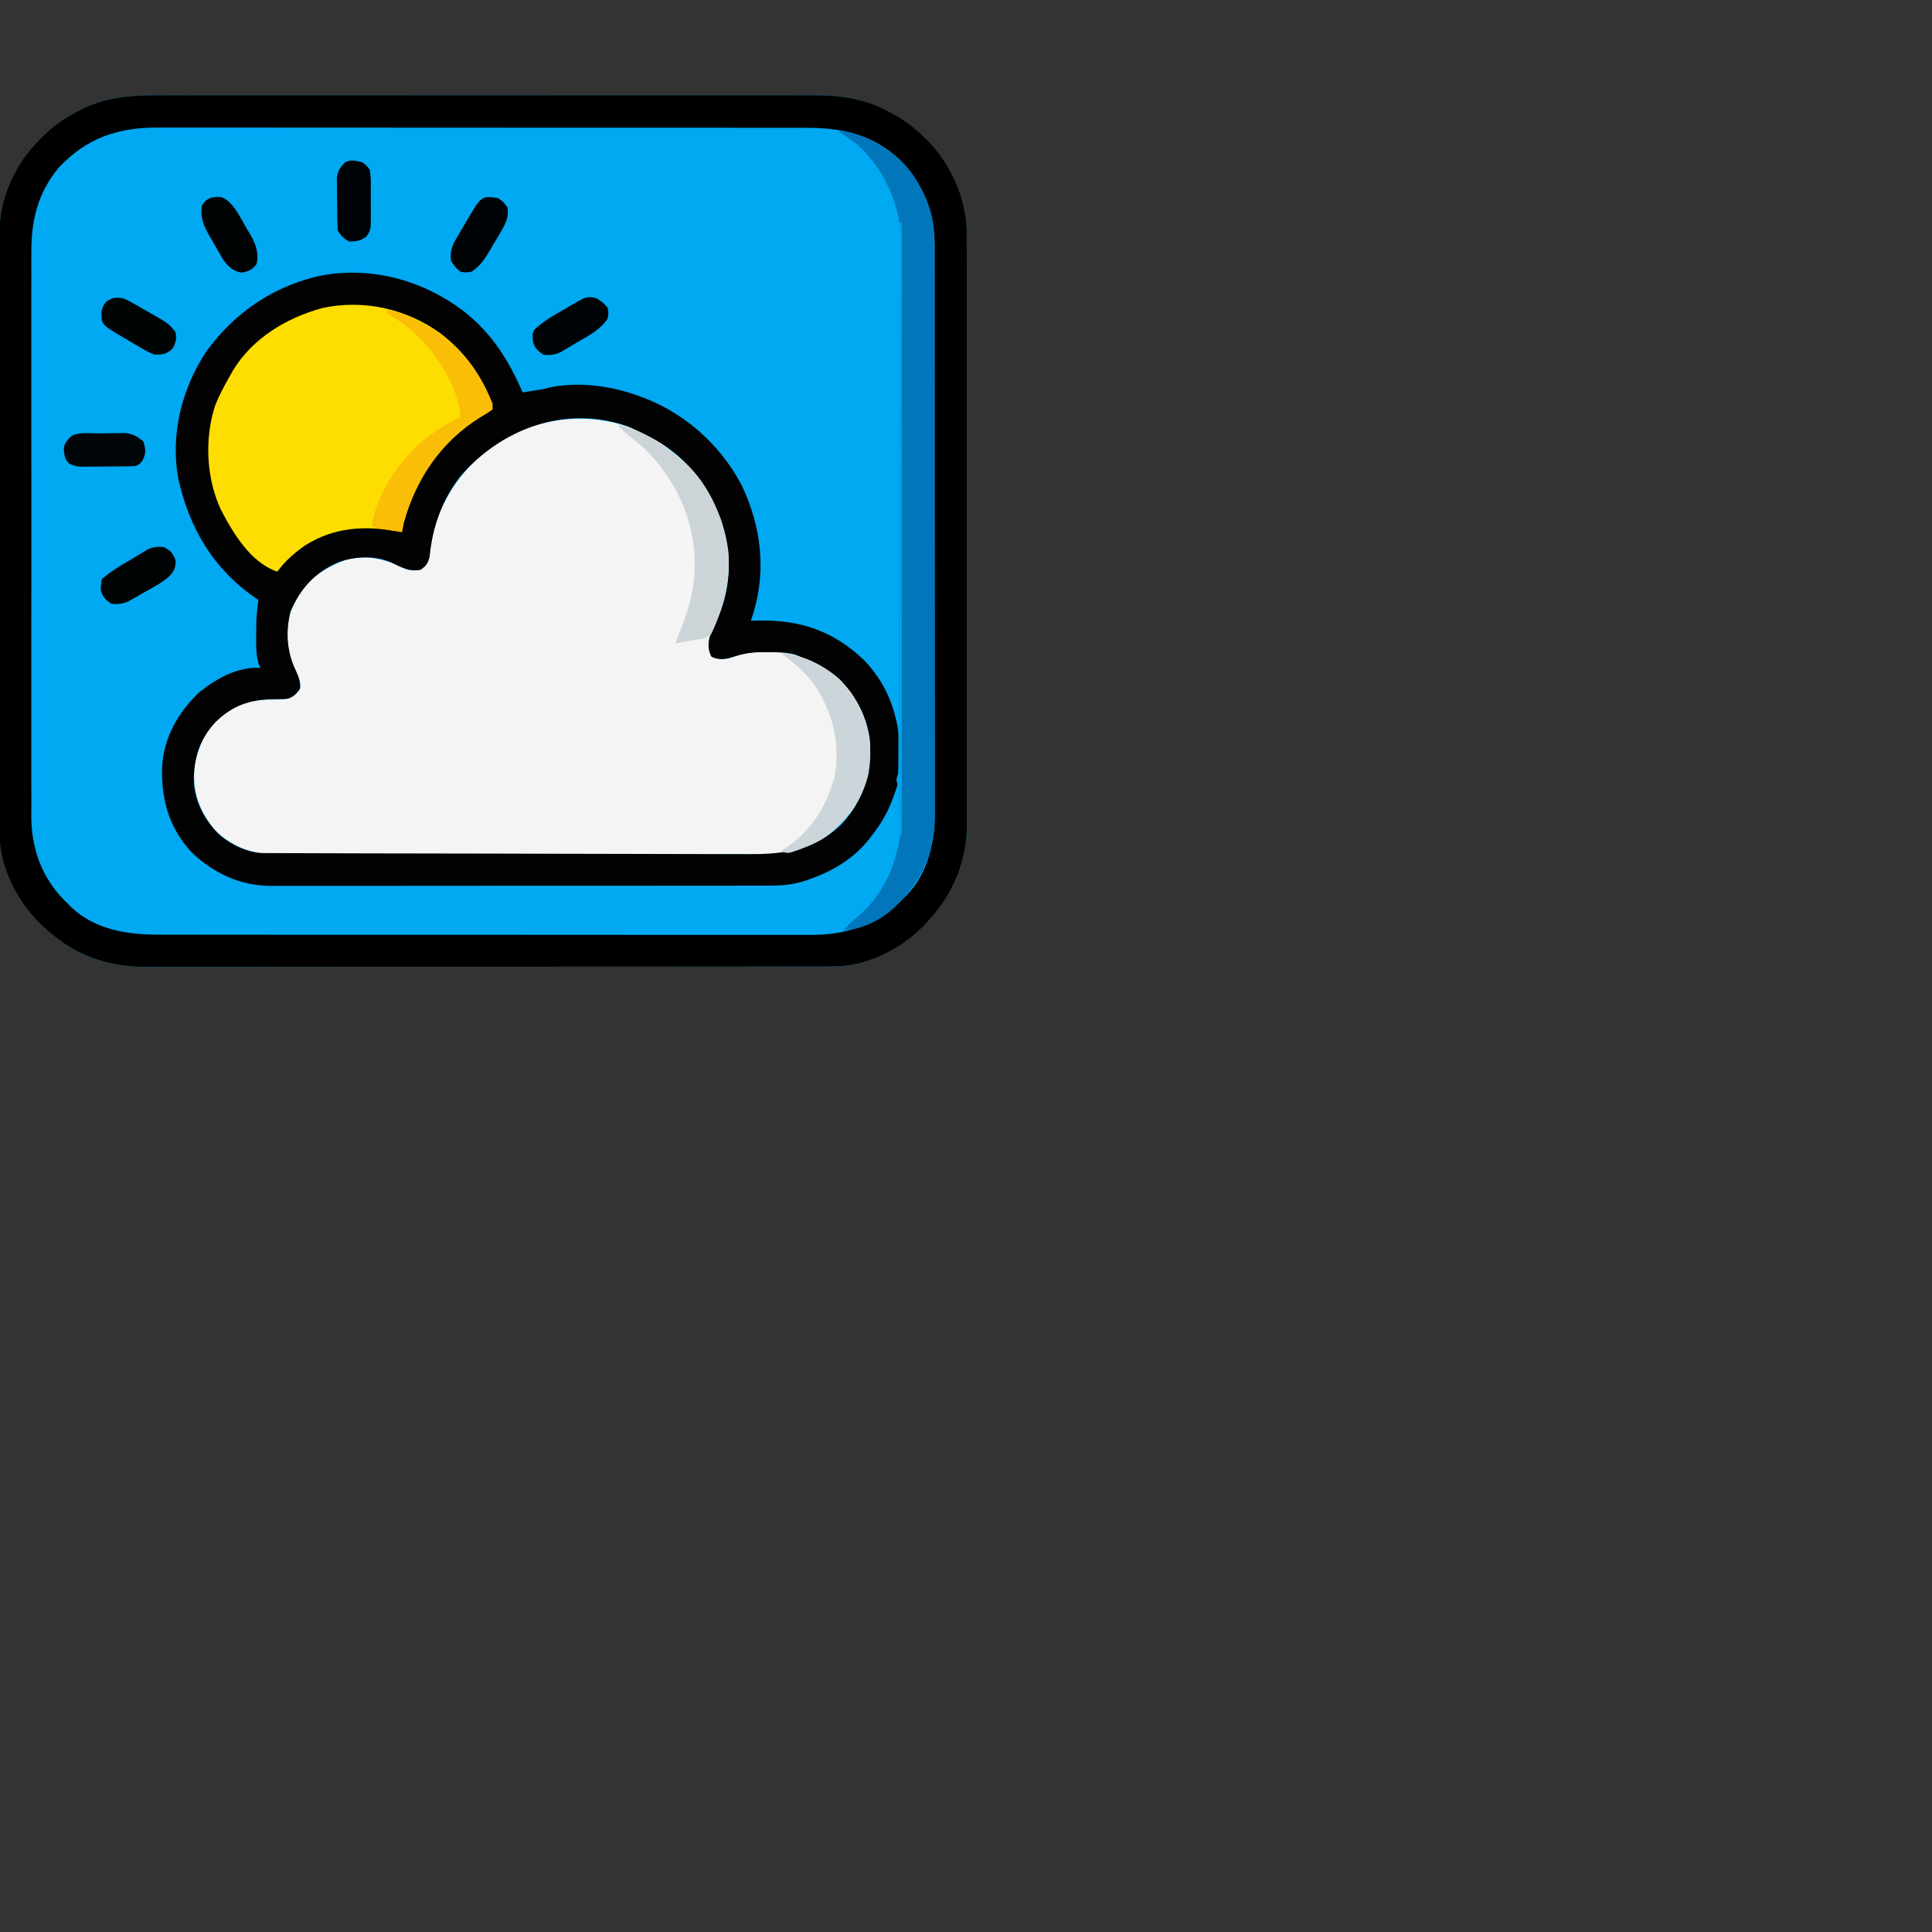 <?xml version="1.0" encoding="UTF-8"?>
<svg version="1.1" xmlns="http://www.w3.org/2000/svg" width="1024" height="1024">
<rect width="100%" height="100%" fill="#333333" stroke="none"/>
<path d="M0 0 C1.57 -0.005 3.14 -0.011 4.709 -0.019 C8.975 -0.035 13.24 -0.027 17.506 -0.015 C22.125 -0.006 26.744 -0.02 31.363 -0.031 C40.393 -0.049 49.422 -0.045 58.452 -0.033 C65.795 -0.024 73.138 -0.023 80.482 -0.027 C81.529 -0.028 82.577 -0.029 83.657 -0.029 C85.786 -0.03 87.915 -0.032 90.044 -0.033 C109.977 -0.044 129.91 -0.031 149.843 -0.01 C166.92 0.008 183.998 0.005 201.076 -0.014 C220.941 -0.035 240.805 -0.043 260.67 -0.031 C262.791 -0.03 264.912 -0.029 267.033 -0.027 C268.598 -0.026 268.598 -0.026 270.195 -0.025 C277.523 -0.022 284.852 -0.028 292.18 -0.037 C301.12 -0.049 310.059 -0.045 318.998 -0.024 C323.553 -0.014 328.108 -0.009 332.663 -0.023 C336.843 -0.035 341.022 -0.028 345.202 -0.007 C346.704 -0.002 348.205 -0.005 349.707 -0.014 C363.061 -0.095 376.304 1.89 388.195 8.32 C388.857 8.667 389.52 9.013 390.203 9.37 C395.52 12.221 400.288 15.437 404.757 19.508 C405.514 20.185 406.271 20.861 407.05 21.559 C420.428 34.174 429.584 52.643 430.138 71.143 C430.155 73.593 430.157 76.042 430.145 78.492 C430.149 79.865 430.155 81.238 430.161 82.612 C430.176 86.352 430.172 90.093 430.164 93.834 C430.159 97.881 430.172 101.928 430.182 105.975 C430.199 113.891 430.2 121.808 430.195 129.724 C430.191 136.162 430.192 142.601 430.198 149.039 C430.198 149.957 430.199 150.875 430.2 151.822 C430.202 153.687 430.203 155.553 430.205 157.419 C430.218 174.895 430.213 192.371 430.201 209.847 C430.191 225.812 430.204 241.777 430.228 257.741 C430.253 274.16 430.262 290.578 430.256 306.997 C430.252 316.204 430.254 325.411 430.272 334.619 C430.287 342.457 430.287 350.296 430.27 358.134 C430.261 362.128 430.259 366.122 430.275 370.115 C430.288 373.782 430.283 377.447 430.264 381.113 C430.259 383.046 430.273 384.979 430.288 386.912 C430.132 405.636 423.334 422.607 410.757 436.508 C410.092 437.266 409.427 438.024 408.742 438.805 C396.98 451.438 379.813 460.715 362.428 461.696 C358.35 461.772 354.276 461.785 350.198 461.775 C348.617 461.779 347.036 461.784 345.455 461.789 C341.126 461.801 336.797 461.801 332.468 461.799 C327.793 461.798 323.118 461.809 318.443 461.819 C309.289 461.835 300.135 461.841 290.981 461.842 C283.537 461.843 276.093 461.847 268.65 461.853 C247.529 461.871 226.409 461.88 205.288 461.879 C203.581 461.879 203.581 461.879 201.84 461.879 C200.7 461.878 199.561 461.878 198.387 461.878 C179.929 461.877 161.472 461.897 143.014 461.925 C124.046 461.954 105.079 461.967 86.111 461.966 C75.469 461.965 64.826 461.97 54.183 461.992 C45.121 462.01 36.058 462.015 26.995 462.001 C22.375 461.994 17.756 461.994 13.136 462.012 C8.898 462.027 4.661 462.024 0.423 462.007 C-1.101 462.004 -2.626 462.008 -4.15 462.019 C-24.334 462.158 -42.105 456.204 -57.243 442.508 C-58.001 441.843 -58.759 441.178 -59.54 440.492 C-72.08 428.817 -81.349 411.769 -82.43 394.513 C-82.506 390.969 -82.519 387.429 -82.51 383.885 C-82.514 382.514 -82.518 381.143 -82.524 379.773 C-82.536 376.025 -82.536 372.278 -82.533 368.53 C-82.533 364.481 -82.544 360.432 -82.554 356.383 C-82.57 348.456 -82.576 340.529 -82.577 332.603 C-82.578 326.156 -82.582 319.709 -82.588 313.262 C-82.606 294.963 -82.615 276.665 -82.614 258.367 C-82.613 257.381 -82.613 256.396 -82.613 255.38 C-82.613 254.393 -82.613 253.406 -82.613 252.39 C-82.612 236.405 -82.631 220.421 -82.66 204.437 C-82.688 188.005 -82.702 171.573 -82.7 155.141 C-82.7 145.924 -82.705 136.706 -82.727 127.489 C-82.745 119.639 -82.749 111.79 -82.736 103.94 C-82.729 99.94 -82.729 95.941 -82.746 91.941 C-82.762 88.269 -82.759 84.598 -82.742 80.926 C-82.737 78.99 -82.752 77.054 -82.768 75.118 C-82.675 63.092 -80.045 51.412 -74.18 40.82 C-73.797 40.115 -73.413 39.409 -73.018 38.682 C-69.033 31.661 -64.098 26.02 -58.243 20.508 C-57.464 19.772 -56.685 19.036 -55.883 18.277 C-51.191 14.208 -46.099 11.123 -40.618 8.258 C-40.028 7.941 -39.438 7.623 -38.83 7.296 C-26.619 1.252 -13.419 -0.088 0 0 Z " fill="#01A8F2" transform="translate(82.243,50.492)"/>
<path d="M0 0 C0.786 0.645 1.573 1.289 2.383 1.953 C3.087 2.495 3.79 3.036 4.516 3.594 C19.525 15.719 28.842 35.055 31.383 53.953 C32.798 70.255 28.628 85.463 21.383 99.953 C20.915 105.155 20.915 105.155 22.445 109.953 C26.105 111.842 29.698 111.474 33.573 110.276 C34.749 109.87 34.749 109.87 35.949 109.457 C41.446 107.77 46.534 107.452 52.258 107.516 C53.222 107.523 54.187 107.531 55.181 107.539 C66.814 107.807 75.872 111.316 85.383 117.953 C86.413 118.67 86.413 118.67 87.465 119.402 C96.595 126.551 103.022 137.697 105.383 148.953 C105.655 149.874 105.655 149.874 105.934 150.812 C108.779 164.372 105.309 178.782 97.898 190.25 C95.047 194.16 91.973 197.697 88.383 200.953 C87.805 201.497 87.228 202.041 86.633 202.602 C71.749 215.512 54.372 214.817 35.778 214.714 C33.007 214.717 30.236 214.729 27.465 214.741 C20.755 214.763 14.045 214.754 7.335 214.733 C1.878 214.717 -3.579 214.713 -9.035 214.717 C-9.815 214.718 -10.595 214.718 -11.398 214.719 C-12.983 214.72 -14.568 214.722 -16.152 214.723 C-30.969 214.735 -45.786 214.711 -60.603 214.674 C-73.296 214.643 -85.988 214.641 -98.68 214.66 C-113.454 214.682 -128.228 214.688 -143.003 214.668 C-144.58 214.665 -146.157 214.663 -147.734 214.661 C-148.51 214.66 -149.286 214.659 -150.085 214.658 C-155.532 214.651 -160.98 214.656 -166.427 214.665 C-173.069 214.676 -179.711 214.668 -186.353 214.638 C-189.737 214.623 -193.121 214.618 -196.505 214.63 C-200.183 214.641 -203.86 214.622 -207.538 214.595 C-208.593 214.605 -209.649 214.616 -210.736 214.627 C-222.144 214.471 -232.497 210.011 -240.617 201.953 C-248.98 191.83 -252.531 182.082 -251.617 168.953 C-249.893 157.618 -244.955 146.978 -235.617 139.953 C-229.06 136.145 -222.922 132.862 -215.246 132.812 C-214.424 132.793 -213.603 132.774 -212.756 132.754 C-211.043 132.72 -209.329 132.702 -207.615 132.699 C-203.16 132.567 -201.175 132.378 -197.527 129.598 C-195.34 127.082 -195.34 127.082 -195.492 123.891 C-196.218 120.535 -197.706 117.664 -199.18 114.578 C-202.98 105.821 -203.193 95.191 -200.492 86.016 C-199.652 83.996 -199.652 83.996 -198.617 81.953 C-198.203 81.124 -197.79 80.295 -197.363 79.441 C-191.453 68.668 -183.012 63.206 -171.754 58.844 C-159.848 55.463 -149.321 58.601 -138.617 63.953 C-133.699 64.473 -133.699 64.473 -129.449 62.328 C-127.141 59.336 -126.995 57.387 -126.68 53.641 C-124.043 31.898 -113.322 14.753 -96.867 0.703 C-68.404 -20.914 -28.486 -22.278 0 0 Z " fill="#F4F4F4" transform="translate(354.617,238.047)"/>
<path d="M0 0 C14.954 11.758 23.761 25.784 31.25 43.062 C33.167 42.752 35.084 42.439 37 42.125 C38.067 41.951 39.135 41.777 40.234 41.598 C43.071 41.146 43.071 41.146 45.08 40.544 C59.327 37.383 76.584 39.242 90.25 44.062 C90.872 44.271 91.495 44.48 92.136 44.696 C115.731 52.711 135.621 70.033 147.25 92.062 C158.32 115.202 160.747 139.68 152.25 164.062 C153.555 164.028 154.859 163.993 156.203 163.957 C178.458 163.531 196.074 169.493 212.352 185.074 C227.06 200.436 231.701 219.011 231.465 239.656 C231.303 245.528 230.433 250.6 228.25 256.062 C227.898 257.041 227.546 258.019 227.184 259.027 C224.465 266.142 220.952 272.089 216.25 278.062 C215.666 278.823 215.082 279.584 214.48 280.367 C206.291 290.332 195.381 296.934 183.25 301.062 C182.565 301.309 181.88 301.556 181.175 301.81 C174.453 304.061 168.369 304.49 161.315 304.45 C159.57 304.458 159.57 304.458 157.79 304.466 C154.589 304.478 151.387 304.477 148.185 304.469 C144.721 304.465 141.258 304.477 137.794 304.487 C131.019 304.505 124.243 304.505 117.468 304.5 C111.957 304.496 106.446 304.498 100.936 304.503 C100.15 304.504 99.364 304.504 98.554 304.505 C96.957 304.507 95.361 304.508 93.764 304.51 C78.806 304.523 63.847 304.518 48.889 304.507 C35.225 304.497 21.561 304.51 7.897 304.534 C-6.155 304.558 -20.207 304.568 -34.259 304.561 C-42.14 304.557 -50.02 304.56 -57.9 304.577 C-64.61 304.592 -71.319 304.592 -78.028 304.575 C-81.446 304.567 -84.865 304.564 -88.283 304.58 C-92 304.593 -95.717 304.581 -99.434 304.564 C-100.499 304.573 -101.563 304.583 -102.659 304.593 C-118.762 304.437 -132.712 297.762 -144.242 286.758 C-156.003 274.118 -160.309 258.853 -159.843 242.045 C-159.094 226.121 -151.529 212.89 -140.145 201.977 C-131.009 194.674 -119.699 188.3 -107.75 189.062 C-108.076 188.308 -108.402 187.554 -108.738 186.777 C-110.125 181.684 -110.001 176.877 -109.938 171.625 C-109.937 170.614 -109.936 169.602 -109.936 168.561 C-109.905 163.294 -109.662 158.251 -108.75 153.062 C-109.416 152.613 -110.083 152.163 -110.77 151.699 C-133.107 136.11 -145.363 114.844 -151.292 88.67 C-155.43 65.112 -149.493 41.433 -136.586 21.617 C-121.228 0.228 -99.306 -14.452 -73.32 -19.281 C-47.165 -23.434 -20.903 -15.953 0 0 Z M-2 87.75 C-11.541 100.239 -16.532 114.454 -18.027 129.961 C-18.863 133.547 -19.849 134.849 -22.75 137.062 C-28.693 138.154 -32.996 135.837 -38.199 133.254 C-46.855 129.211 -57.722 129.934 -66.562 133.062 C-78.712 138.376 -86.533 146.981 -91.75 159.062 C-94.477 169.797 -93.683 180.628 -88.949 190.543 C-87.319 193.968 -86.595 196.26 -86.75 200.062 C-88.749 202.803 -90.339 204.762 -93.766 205.492 C-96.144 205.637 -98.493 205.652 -100.875 205.625 C-113.448 205.899 -122.6 209 -131.656 217.945 C-140.314 227.3 -143.312 237.677 -142.992 250.344 C-142.041 261.022 -136.754 270.598 -129 277.938 C-122.675 283.087 -114.226 287.175 -106.006 287.202 C-105.024 287.208 -104.042 287.214 -103.03 287.22 C-101.949 287.221 -100.867 287.222 -99.753 287.223 C-98.606 287.228 -97.459 287.233 -96.278 287.239 C-93.089 287.252 -89.9 287.26 -86.711 287.267 C-83.976 287.273 -81.242 287.283 -78.508 287.293 C-69.495 287.326 -60.483 287.348 -51.47 287.366 C-49.122 287.371 -46.773 287.376 -44.424 287.381 C-29.828 287.412 -15.233 287.439 -0.637 287.456 C2.745 287.459 6.126 287.463 9.508 287.468 C10.769 287.469 10.769 287.469 12.055 287.471 C25.646 287.488 39.238 287.529 52.829 287.58 C66.796 287.631 80.763 287.66 94.73 287.668 C102.567 287.672 110.403 287.687 118.24 287.727 C124.919 287.762 131.599 287.776 138.279 287.763 C141.681 287.757 145.083 287.764 148.486 287.791 C168.541 287.942 185.02 286.451 200.25 272.062 C211.647 259.657 215.623 246.179 215.465 229.625 C214.668 216.409 208.325 204.508 199.25 195.062 C192.855 189.51 186.27 185.714 178.25 183.062 C177.385 182.705 176.52 182.348 175.629 181.98 C170.895 180.694 166.383 180.734 161.5 180.75 C160.092 180.726 160.092 180.726 158.656 180.701 C152.832 180.697 147.933 181.468 142.427 183.381 C138.56 184.592 134.967 184.949 131.312 183.062 C129.5 179.65 129.541 176.752 130.25 173.062 C131.606 169.426 133.117 165.954 134.742 162.43 C142.218 145.735 142.17 127.205 136.25 110.062 C132.575 100.832 127.782 92.565 121.25 85.062 C120.805 84.476 120.361 83.889 119.902 83.285 C112.068 73.213 100.651 67.201 89.25 62.062 C88.453 61.703 87.657 61.343 86.836 60.973 C54.03 49.426 19.952 62.283 -2 87.75 Z " fill="#020202" transform="translate(245.75,164.938)"/>
<path d="M0 0 C1.57 -0.005 3.14 -0.011 4.709 -0.019 C8.975 -0.035 13.24 -0.027 17.506 -0.015 C22.125 -0.006 26.744 -0.02 31.363 -0.031 C40.393 -0.049 49.422 -0.045 58.452 -0.033 C65.795 -0.024 73.138 -0.023 80.482 -0.027 C81.529 -0.028 82.577 -0.029 83.657 -0.029 C85.786 -0.03 87.915 -0.032 90.044 -0.033 C109.977 -0.044 129.91 -0.031 149.843 -0.01 C166.92 0.008 183.998 0.005 201.076 -0.014 C220.941 -0.035 240.805 -0.043 260.67 -0.031 C262.791 -0.03 264.912 -0.029 267.033 -0.027 C268.598 -0.026 268.598 -0.026 270.195 -0.025 C277.523 -0.022 284.852 -0.028 292.18 -0.037 C301.12 -0.049 310.059 -0.045 318.998 -0.024 C323.553 -0.014 328.108 -0.009 332.663 -0.023 C336.843 -0.035 341.022 -0.028 345.202 -0.007 C346.704 -0.002 348.205 -0.005 349.707 -0.014 C363.061 -0.095 376.304 1.89 388.195 8.32 C388.857 8.667 389.52 9.013 390.203 9.37 C395.52 12.221 400.288 15.437 404.757 19.508 C405.514 20.185 406.271 20.861 407.05 21.559 C420.428 34.174 429.584 52.643 430.138 71.143 C430.155 73.593 430.157 76.042 430.145 78.492 C430.149 79.865 430.155 81.238 430.161 82.612 C430.176 86.352 430.172 90.093 430.164 93.834 C430.159 97.881 430.172 101.928 430.182 105.975 C430.199 113.891 430.2 121.808 430.195 129.724 C430.191 136.162 430.192 142.601 430.198 149.039 C430.198 149.957 430.199 150.875 430.2 151.822 C430.202 153.687 430.203 155.553 430.205 157.419 C430.218 174.895 430.213 192.371 430.201 209.847 C430.191 225.812 430.204 241.777 430.228 257.741 C430.253 274.16 430.262 290.578 430.256 306.997 C430.252 316.204 430.254 325.411 430.272 334.619 C430.287 342.457 430.287 350.296 430.27 358.134 C430.261 362.128 430.259 366.122 430.275 370.115 C430.288 373.782 430.283 377.447 430.264 381.113 C430.259 383.046 430.273 384.979 430.288 386.912 C430.132 405.636 423.334 422.607 410.757 436.508 C410.092 437.266 409.427 438.024 408.742 438.805 C396.98 451.438 379.813 460.715 362.428 461.696 C358.35 461.772 354.276 461.785 350.198 461.775 C348.617 461.779 347.036 461.784 345.455 461.789 C341.126 461.801 336.797 461.801 332.468 461.799 C327.793 461.798 323.118 461.809 318.443 461.819 C309.289 461.835 300.135 461.841 290.981 461.842 C283.537 461.843 276.093 461.847 268.65 461.853 C247.529 461.871 226.409 461.88 205.288 461.879 C203.581 461.879 203.581 461.879 201.84 461.879 C200.7 461.878 199.561 461.878 198.387 461.878 C179.929 461.877 161.472 461.897 143.014 461.925 C124.046 461.954 105.079 461.967 86.111 461.966 C75.469 461.965 64.826 461.97 54.183 461.992 C45.121 462.01 36.058 462.015 26.995 462.001 C22.375 461.994 17.756 461.994 13.136 462.012 C8.898 462.027 4.661 462.024 0.423 462.007 C-1.101 462.004 -2.626 462.008 -4.15 462.019 C-24.334 462.158 -42.105 456.204 -57.243 442.508 C-58.001 441.843 -58.759 441.178 -59.54 440.492 C-72.08 428.817 -81.349 411.769 -82.43 394.513 C-82.506 390.969 -82.519 387.429 -82.51 383.885 C-82.514 382.514 -82.518 381.143 -82.524 379.773 C-82.536 376.025 -82.536 372.278 -82.533 368.53 C-82.533 364.481 -82.544 360.432 -82.554 356.383 C-82.57 348.456 -82.576 340.529 -82.577 332.603 C-82.578 326.156 -82.582 319.709 -82.588 313.262 C-82.606 294.963 -82.615 276.665 -82.614 258.367 C-82.613 257.381 -82.613 256.396 -82.613 255.38 C-82.613 254.393 -82.613 253.406 -82.613 252.39 C-82.612 236.405 -82.631 220.421 -82.66 204.437 C-82.688 188.005 -82.702 171.573 -82.7 155.141 C-82.7 145.924 -82.705 136.706 -82.727 127.489 C-82.745 119.639 -82.749 111.79 -82.736 103.94 C-82.729 99.94 -82.729 95.941 -82.746 91.941 C-82.762 88.269 -82.759 84.598 -82.742 80.926 C-82.737 78.99 -82.752 77.054 -82.768 75.118 C-82.675 63.092 -80.045 51.412 -74.18 40.82 C-73.797 40.115 -73.413 39.409 -73.018 38.682 C-69.033 31.661 -64.098 26.02 -58.243 20.508 C-57.464 19.772 -56.685 19.036 -55.883 18.277 C-51.191 14.208 -46.099 11.123 -40.618 8.258 C-40.028 7.941 -39.438 7.623 -38.83 7.296 C-26.619 1.252 -13.419 -0.088 0 0 Z M-51.243 38.508 C-62.132 51.681 -65.717 66.267 -65.624 83.133 C-65.627 84.467 -65.632 85.801 -65.638 87.135 C-65.65 90.767 -65.644 94.4 -65.635 98.032 C-65.628 101.963 -65.639 105.893 -65.647 109.824 C-65.66 117.51 -65.657 125.197 -65.649 132.884 C-65.642 139.134 -65.641 145.384 -65.644 151.634 C-65.645 152.525 -65.645 153.417 -65.646 154.335 C-65.646 156.146 -65.647 157.957 -65.648 159.768 C-65.657 176.729 -65.647 193.69 -65.631 210.652 C-65.618 225.188 -65.62 239.725 -65.634 254.261 C-65.65 271.164 -65.656 288.067 -65.647 304.969 C-65.646 306.773 -65.645 308.578 -65.644 310.382 C-65.644 311.269 -65.643 312.157 -65.643 313.072 C-65.64 319.31 -65.644 325.549 -65.652 331.788 C-65.66 339.396 -65.658 347.004 -65.642 354.613 C-65.634 358.491 -65.631 362.369 -65.641 366.247 C-65.65 369.803 -65.645 373.36 -65.629 376.917 C-65.624 378.798 -65.634 380.68 -65.644 382.561 C-65.529 399.301 -60.215 414.282 -48.411 426.402 C-47.695 427.097 -46.98 427.792 -46.243 428.508 C-45.432 429.349 -45.432 429.349 -44.606 430.207 C-31.935 442.367 -14.463 444.97 2.305 444.896 C3.848 444.9 5.391 444.905 6.934 444.912 C11.144 444.926 15.354 444.922 19.564 444.915 C24.116 444.91 28.668 444.923 33.221 444.933 C42.127 444.95 51.034 444.951 59.94 444.946 C67.182 444.942 74.425 444.943 81.667 444.948 C82.699 444.949 83.731 444.95 84.795 444.951 C86.892 444.952 88.99 444.954 91.087 444.955 C110.739 444.969 130.39 444.963 150.041 444.952 C168.002 444.942 185.962 444.955 203.922 444.979 C222.385 445.003 240.847 445.013 259.31 445.006 C269.667 445.003 280.024 445.005 290.381 445.023 C299.197 445.037 308.013 445.038 316.83 445.02 C321.324 445.012 325.818 445.01 330.312 445.025 C334.433 445.039 338.555 445.034 342.677 445.015 C344.16 445.011 345.643 445.014 347.126 445.025 C365.032 445.142 381.492 440.32 394.582 427.711 C395.3 426.984 396.018 426.257 396.757 425.508 C397.602 424.696 397.602 424.696 398.464 423.867 C409.738 412.088 413.224 395.663 413.138 379.966 C413.142 378.628 413.147 377.291 413.152 375.953 C413.165 372.307 413.159 368.661 413.149 365.015 C413.143 361.072 413.153 357.128 413.161 353.185 C413.175 345.47 413.172 337.756 413.163 330.042 C413.156 323.77 413.156 317.497 413.159 311.225 C413.159 310.33 413.16 309.436 413.16 308.515 C413.161 306.698 413.162 304.881 413.163 303.064 C413.172 286.043 413.162 269.022 413.146 252.002 C413.132 237.413 413.135 222.825 413.148 208.237 C413.165 191.277 413.171 174.316 413.162 157.356 C413.161 155.546 413.16 153.736 413.159 151.925 C413.158 150.589 413.158 150.589 413.157 149.226 C413.155 142.965 413.159 136.705 413.166 130.444 C413.175 122.808 413.172 115.172 413.156 107.536 C413.149 103.644 413.145 99.752 413.155 95.86 C413.164 92.29 413.159 88.721 413.143 85.151 C413.138 83.263 413.148 81.374 413.159 79.486 C413.038 61.864 407.043 46.599 394.578 34.133 C379.936 20.505 363.954 17.193 344.52 17.247 C342.986 17.244 341.452 17.24 339.918 17.236 C335.725 17.225 331.531 17.228 327.337 17.232 C322.806 17.234 318.275 17.225 313.744 17.218 C304.875 17.205 296.006 17.203 287.137 17.206 C279.925 17.207 272.714 17.206 265.503 17.201 C263.962 17.2 263.962 17.2 262.39 17.2 C260.303 17.198 258.216 17.197 256.128 17.196 C236.565 17.185 217.001 17.187 197.438 17.193 C179.554 17.198 161.671 17.187 143.787 17.168 C125.41 17.149 107.032 17.141 88.654 17.144 C78.342 17.146 68.031 17.144 57.719 17.13 C48.94 17.118 40.161 17.116 31.383 17.128 C26.907 17.134 22.432 17.135 17.956 17.123 C13.852 17.113 9.748 17.116 5.644 17.13 C4.167 17.132 2.689 17.13 1.211 17.122 C-19.985 17.015 -36.794 22.942 -51.243 38.508 Z " fill="#000000" transform="translate(82.243,50.492)"/>
<path d="M0 0 C12.976 9.877 21.732 22.233 27.644 37.376 C27.644 38.366 27.644 39.356 27.644 40.376 C25.586 41.838 23.567 43.109 21.394 44.376 C0.627 57.185 -12.847 76.893 -19.356 100.376 C-19.708 102.039 -20.048 103.705 -20.356 105.376 C-21.132 105.232 -21.908 105.087 -22.708 104.939 C-40.284 101.918 -56.163 102.739 -71.626 112.443 C-77.265 116.436 -82.336 120.728 -86.356 126.376 C-100.509 121.591 -109.852 105.918 -116.356 93.376 C-124.033 76.697 -125.038 55.928 -119.356 38.376 C-117.154 32.798 -114.339 27.57 -111.356 22.376 C-110.883 21.524 -110.41 20.672 -109.923 19.794 C-99.434 2.521 -81.357 -8.259 -62.231 -13.436 C-40.414 -18.003 -18.028 -12.976 0 0 Z " fill="#FEDE00" transform="translate(233.356,176.624)"/>
<path d="M0 0 C15.817 3.061 29.65 10.518 39.062 23.941 C45.702 34.28 50.111 44.343 50.134 56.762 C50.139 57.895 50.143 59.027 50.148 60.194 C50.148 61.428 50.147 62.663 50.147 63.934 C50.151 65.253 50.155 66.572 50.158 67.931 C50.168 71.587 50.172 75.242 50.175 78.898 C50.179 82.843 50.188 86.788 50.197 90.733 C50.217 100.256 50.227 109.78 50.236 119.304 C50.24 123.793 50.245 128.281 50.251 132.77 C50.268 147.697 50.282 162.625 50.289 177.552 C50.291 181.424 50.293 185.295 50.295 189.166 C50.296 190.128 50.296 191.091 50.297 192.082 C50.305 207.664 50.33 223.245 50.363 238.827 C50.396 254.836 50.414 270.845 50.417 286.854 C50.419 295.838 50.428 304.822 50.453 313.805 C50.475 321.457 50.483 329.109 50.474 336.761 C50.469 340.661 50.471 344.561 50.49 348.461 C50.508 352.04 50.507 355.618 50.491 359.197 C50.488 361.088 50.504 362.979 50.521 364.87 C50.39 382.417 43.404 397.75 31 410 C30.459 410.563 29.917 411.127 29.359 411.707 C22.349 418.416 11.742 423.805 2 424 C4.264 421.663 6.479 419.418 9.02 417.379 C22.168 406.671 29.754 390.606 32 374 C32.271 369.476 32.279 364.965 32.267 360.433 C32.271 359.093 32.276 357.753 32.281 356.413 C32.293 352.759 32.293 349.106 32.291 345.452 C32.29 341.5 32.301 337.549 32.311 333.597 C32.327 325.866 32.333 318.135 32.334 310.404 C32.335 304.117 32.339 297.83 32.346 291.542 C32.363 273.694 32.372 255.845 32.371 237.996 C32.371 236.555 32.371 236.555 32.371 235.084 C32.371 234.122 32.37 233.16 32.37 232.169 C32.37 216.579 32.389 200.988 32.417 185.398 C32.446 169.367 32.459 153.336 32.458 137.306 C32.457 128.315 32.462 119.324 32.484 110.333 C32.502 102.678 32.507 95.024 32.493 87.369 C32.487 83.469 32.486 79.568 32.504 75.668 C32.52 72.088 32.516 68.509 32.499 64.929 C32.495 63.04 32.51 61.151 32.526 59.262 C32.374 40.189 24.469 22.449 11 9 C8.095 6.658 5.155 4.5 2.055 2.426 C1.377 1.955 0.699 1.485 0 1 C0 0.67 0 0.34 0 0 Z " fill="#0276BA" transform="translate(445,69)"/>
<path d="M0 0 C11.31 3.393 20.976 8.377 30 16 C30.888 16.671 30.888 16.671 31.793 17.355 C46.599 28.909 55.543 48.725 58 67 C59.356 82.614 55.592 96.972 49 111 C46.424 113.576 44.76 113.538 41.188 114.062 C37.434 114.627 33.719 115.242 30 116 C30.232 115.391 30.464 114.782 30.703 114.155 C31.77 111.336 32.822 108.512 33.875 105.688 C34.24 104.73 34.605 103.773 34.98 102.787 C42.666 82.036 41.895 60.153 32.828 39.898 C26.412 26.637 18.105 15.496 6.191 6.684 C3.922 4.94 1.946 3.097 0 1 C0 0.67 0 0.34 0 0 Z " fill="#CCD4D8" transform="translate(328,225)"/>
<path d="M0 0 C5.705 1.257 10.618 2.968 15.812 5.625 C16.507 5.979 17.201 6.333 17.917 6.698 C36.32 16.313 48.478 30.77 56 50 C56 50.99 56 51.98 56 53 C53.942 54.461 51.923 55.733 49.75 57 C28.983 69.809 15.51 89.516 9 113 C8.648 114.663 8.308 116.329 8 118 C5.895 117.691 3.791 117.377 1.688 117.062 C0.516 116.888 -0.656 116.714 -1.863 116.535 C-5 116 -5 116 -8 115 C-5.424 96.968 7.271 79.352 21 68 C26.645 63.838 32.659 60.007 39 57 C38.488 51.238 37.373 46.575 35 41.312 C34.536 40.278 34.536 40.278 34.063 39.222 C27.083 24.201 16.466 11.604 2.02 3.34 C1.353 2.898 0.687 2.456 0 2 C0 1.34 0 0.68 0 0 Z " fill="#FABE07" transform="translate(205,164)"/>
<path d="M0 0 C14.858 2.876 26.962 8.924 36.215 21.293 C45.137 34.823 48.003 48.097 45.312 64.188 C42.648 75.534 36.589 85.21 28 93 C27.422 93.544 26.845 94.088 26.25 94.648 C21.472 98.793 16.544 101.269 10.688 103.5 C9.994 103.767 9.3 104.035 8.585 104.31 C2.476 106.501 2.476 106.501 -1 105 C0.237 104.227 0.237 104.227 1.5 103.438 C15.054 94.284 23.065 81.387 27.375 65.625 C30.529 47.885 26.404 31.134 16.188 16.383 C12.029 10.867 7.43 6.631 1.906 2.496 C1.277 2.002 0.648 1.509 0 1 C0 0.67 0 0.34 0 0 Z " fill="#CCD5D9" transform="translate(415,346)"/>
<path d="M0 0 C2.09 -0.017 4.178 -0.061 6.268 -0.105 C7.606 -0.115 8.945 -0.124 10.283 -0.131 C12.102 -0.152 12.102 -0.152 13.958 -0.175 C18.058 0.391 20.201 1.659 23.361 4.295 C24.605 8.318 24.806 10.322 23.049 14.17 C21.361 16.295 21.361 16.295 19.361 17.295 C16.927 17.418 14.523 17.483 12.088 17.498 C11.368 17.504 10.648 17.51 9.906 17.516 C8.381 17.525 6.856 17.532 5.331 17.535 C3.002 17.545 0.674 17.576 -1.654 17.608 C-3.136 17.614 -4.618 17.619 -6.1 17.623 C-6.795 17.636 -7.489 17.648 -8.205 17.661 C-11.308 17.646 -13.353 17.461 -16.063 15.891 C-18.422 13.502 -18.545 11.548 -18.814 8.299 C-18.531 5.07 -16.93 3.455 -14.639 1.295 C-10.37 -0.839 -4.737 0.027 0 0 Z " fill="#000507" transform="translate(52.639,229.705)"/>
<path d="M0 0 C2.713 1.114 2.713 1.114 5.441 2.668 C6.437 3.232 7.433 3.796 8.459 4.377 C9.483 4.974 10.507 5.572 11.562 6.188 C12.591 6.766 13.619 7.344 14.678 7.939 C24.383 13.506 24.383 13.506 28 18 C28.712 21.799 28.313 23.437 26.438 26.812 C23.169 29.746 21.387 29.912 17 30 C13.818 28.844 11.016 27.185 8.125 25.438 C7.334 24.977 6.542 24.517 5.727 24.043 C-9.42 15.161 -9.42 15.161 -11 12 C-11.495 7.626 -11.492 5.68 -8.875 2.062 C-5.436 -0.405 -4.144 -0.388 0 0 Z " fill="#000405" transform="translate(65,158)"/>
<path d="M0 0 C2.938 2.125 2.938 2.125 5 5 C5.526 9.8 4.523 12.574 2.113 16.695 C1.2 18.263 1.2 18.263 0.268 19.863 C-0.378 20.94 -1.023 22.016 -1.688 23.125 C-2.313 24.209 -2.939 25.293 -3.584 26.41 C-6.599 31.519 -9.026 35.592 -14 39 C-17.062 39.5 -17.062 39.5 -20 39 C-22.303 37.133 -23.678 35.644 -25 33 C-25.429 28.161 -24.52 25.426 -22.078 21.27 C-21.465 20.22 -20.851 19.17 -20.219 18.088 C-19.569 17.007 -18.919 15.926 -18.25 14.812 C-17.616 13.72 -16.982 12.628 -16.328 11.502 C-8.795 -1.234 -8.795 -1.234 0 0 Z " fill="#000305" transform="translate(264,105)"/>
<path d="M0 0 C3.698 2.055 4.781 3.343 6.125 7.375 C5.992 11.227 5.328 12.532 2.823 15.359 C-1.116 18.905 -5.825 21.318 -10.438 23.875 C-11.974 24.764 -11.974 24.764 -13.541 25.672 C-14.537 26.231 -15.533 26.791 -16.559 27.367 C-17.459 27.874 -18.359 28.38 -19.287 28.902 C-22.434 30.176 -24.633 30.343 -28 30 C-30.875 28 -32.629 26.511 -33.484 23.027 C-33.625 20.938 -33.625 20.938 -33 17 C-28.26 12.638 -22.567 9.543 -17.062 6.25 C-15.598 5.347 -15.598 5.347 -14.104 4.426 C-13.153 3.857 -12.202 3.289 -11.223 2.703 C-10.364 2.184 -9.506 1.665 -8.621 1.13 C-5.517 -0.208 -3.35 -0.313 0 0 Z " fill="#000304" transform="translate(87,290)"/>
<path d="M0 0 C3.375 2.125 3.375 2.125 6 5 C6.625 8 6.625 8 6 11 C1.898 16.95 -3.734 19.767 -9.875 23.312 C-11.49 24.28 -11.49 24.28 -13.137 25.268 C-14.182 25.877 -15.228 26.486 -16.305 27.113 C-17.253 27.668 -18.202 28.223 -19.179 28.794 C-22.395 30.169 -24.536 30.375 -28 30 C-30.863 28.008 -32.596 26.506 -33.52 23.062 C-33.83 19.248 -33.83 19.248 -33 17 C-28.177 12.241 -22.346 9.043 -16.5 5.688 C-15.576 5.138 -14.651 4.588 -13.699 4.021 C-5.042 -0.964 -5.042 -0.964 0 0 Z " fill="#000305" transform="translate(316,158)"/>
<path d="M0 0 C2.193 1.584 2.193 1.584 4 4 C4.398 6.633 4.562 8.84 4.531 11.469 C4.535 12.186 4.539 12.903 4.543 13.642 C4.546 15.155 4.538 16.668 4.521 18.181 C4.5 20.493 4.521 22.802 4.547 25.113 C4.544 26.586 4.539 28.059 4.531 29.531 C4.539 30.22 4.547 30.909 4.556 31.618 C4.491 34.941 4.208 36.724 2.182 39.404 C-0.923 41.675 -3.176 42 -7 42 C-9.802 40.234 -11.515 38.97 -13 36 C-13.258 31.63 -13.271 27.256 -13.295 22.879 C-13.312 20.706 -13.356 18.534 -13.4 16.361 C-13.411 14.974 -13.419 13.587 -13.426 12.199 C-13.44 10.939 -13.455 9.68 -13.47 8.382 C-12.92 4.421 -11.788 2.807 -9 0 C-5.815 -1.593 -3.398 -0.762 0 0 Z " fill="#000305" transform="translate(192,86)"/>
<path d="M0 0 C6.461 1.845 10.699 11.541 13.876 16.947 C14.374 17.746 14.871 18.545 15.384 19.368 C18.512 24.679 20.281 29.36 19.001 35.572 C16.456 38.64 14.912 39.42 11.001 40.072 C6.43 39.31 3.917 36.839 1.24 33.133 C-0.462 30.206 -2.151 27.273 -3.812 24.322 C-4.409 23.31 -5.006 22.298 -5.622 21.255 C-8.941 15.407 -10.947 11.324 -9.999 4.572 C-7.581 0.542 -4.672 -0.255 0 0 Z " fill="#000304" transform="translate(116.999,104.428)"/>
<path d="M0 0 C0.33 0 0.66 0 1 0 C1 107.25 1 214.5 1 325 C0.67 325 0.34 325 0 325 C-0.025 324.233 -0.05 323.467 -0.076 322.677 C-0.192 319.201 -0.315 315.726 -0.438 312.25 C-0.496 310.44 -0.496 310.44 -0.557 308.594 C-0.599 307.434 -0.64 306.273 -0.684 305.078 C-0.72 304.01 -0.757 302.942 -0.795 301.841 C-0.905 299.082 -0.905 299.082 -1.582 296.808 C-2 295 -2 295 -1 292 C-0.905 290.359 -0.866 288.714 -0.861 287.071 C-0.856 286.047 -0.85 285.024 -0.845 283.97 C-0.844 282.843 -0.843 281.715 -0.842 280.554 C-0.834 278.761 -0.834 278.761 -0.827 276.933 C-0.814 273.61 -0.806 270.288 -0.799 266.965 C-0.791 263.384 -0.778 259.804 -0.765 256.223 C-0.743 250.017 -0.725 243.811 -0.709 237.606 C-0.686 228.633 -0.658 219.66 -0.629 210.688 C-0.581 196.131 -0.538 181.575 -0.497 167.018 C-0.458 152.876 -0.417 138.733 -0.372 124.591 C-0.37 123.72 -0.367 122.848 -0.364 121.95 C-0.35 117.579 -0.337 113.207 -0.323 108.836 C-0.209 72.557 -0.102 36.279 0 0 Z " fill="#02A0E9" transform="translate(477,118)"/>
</svg>
